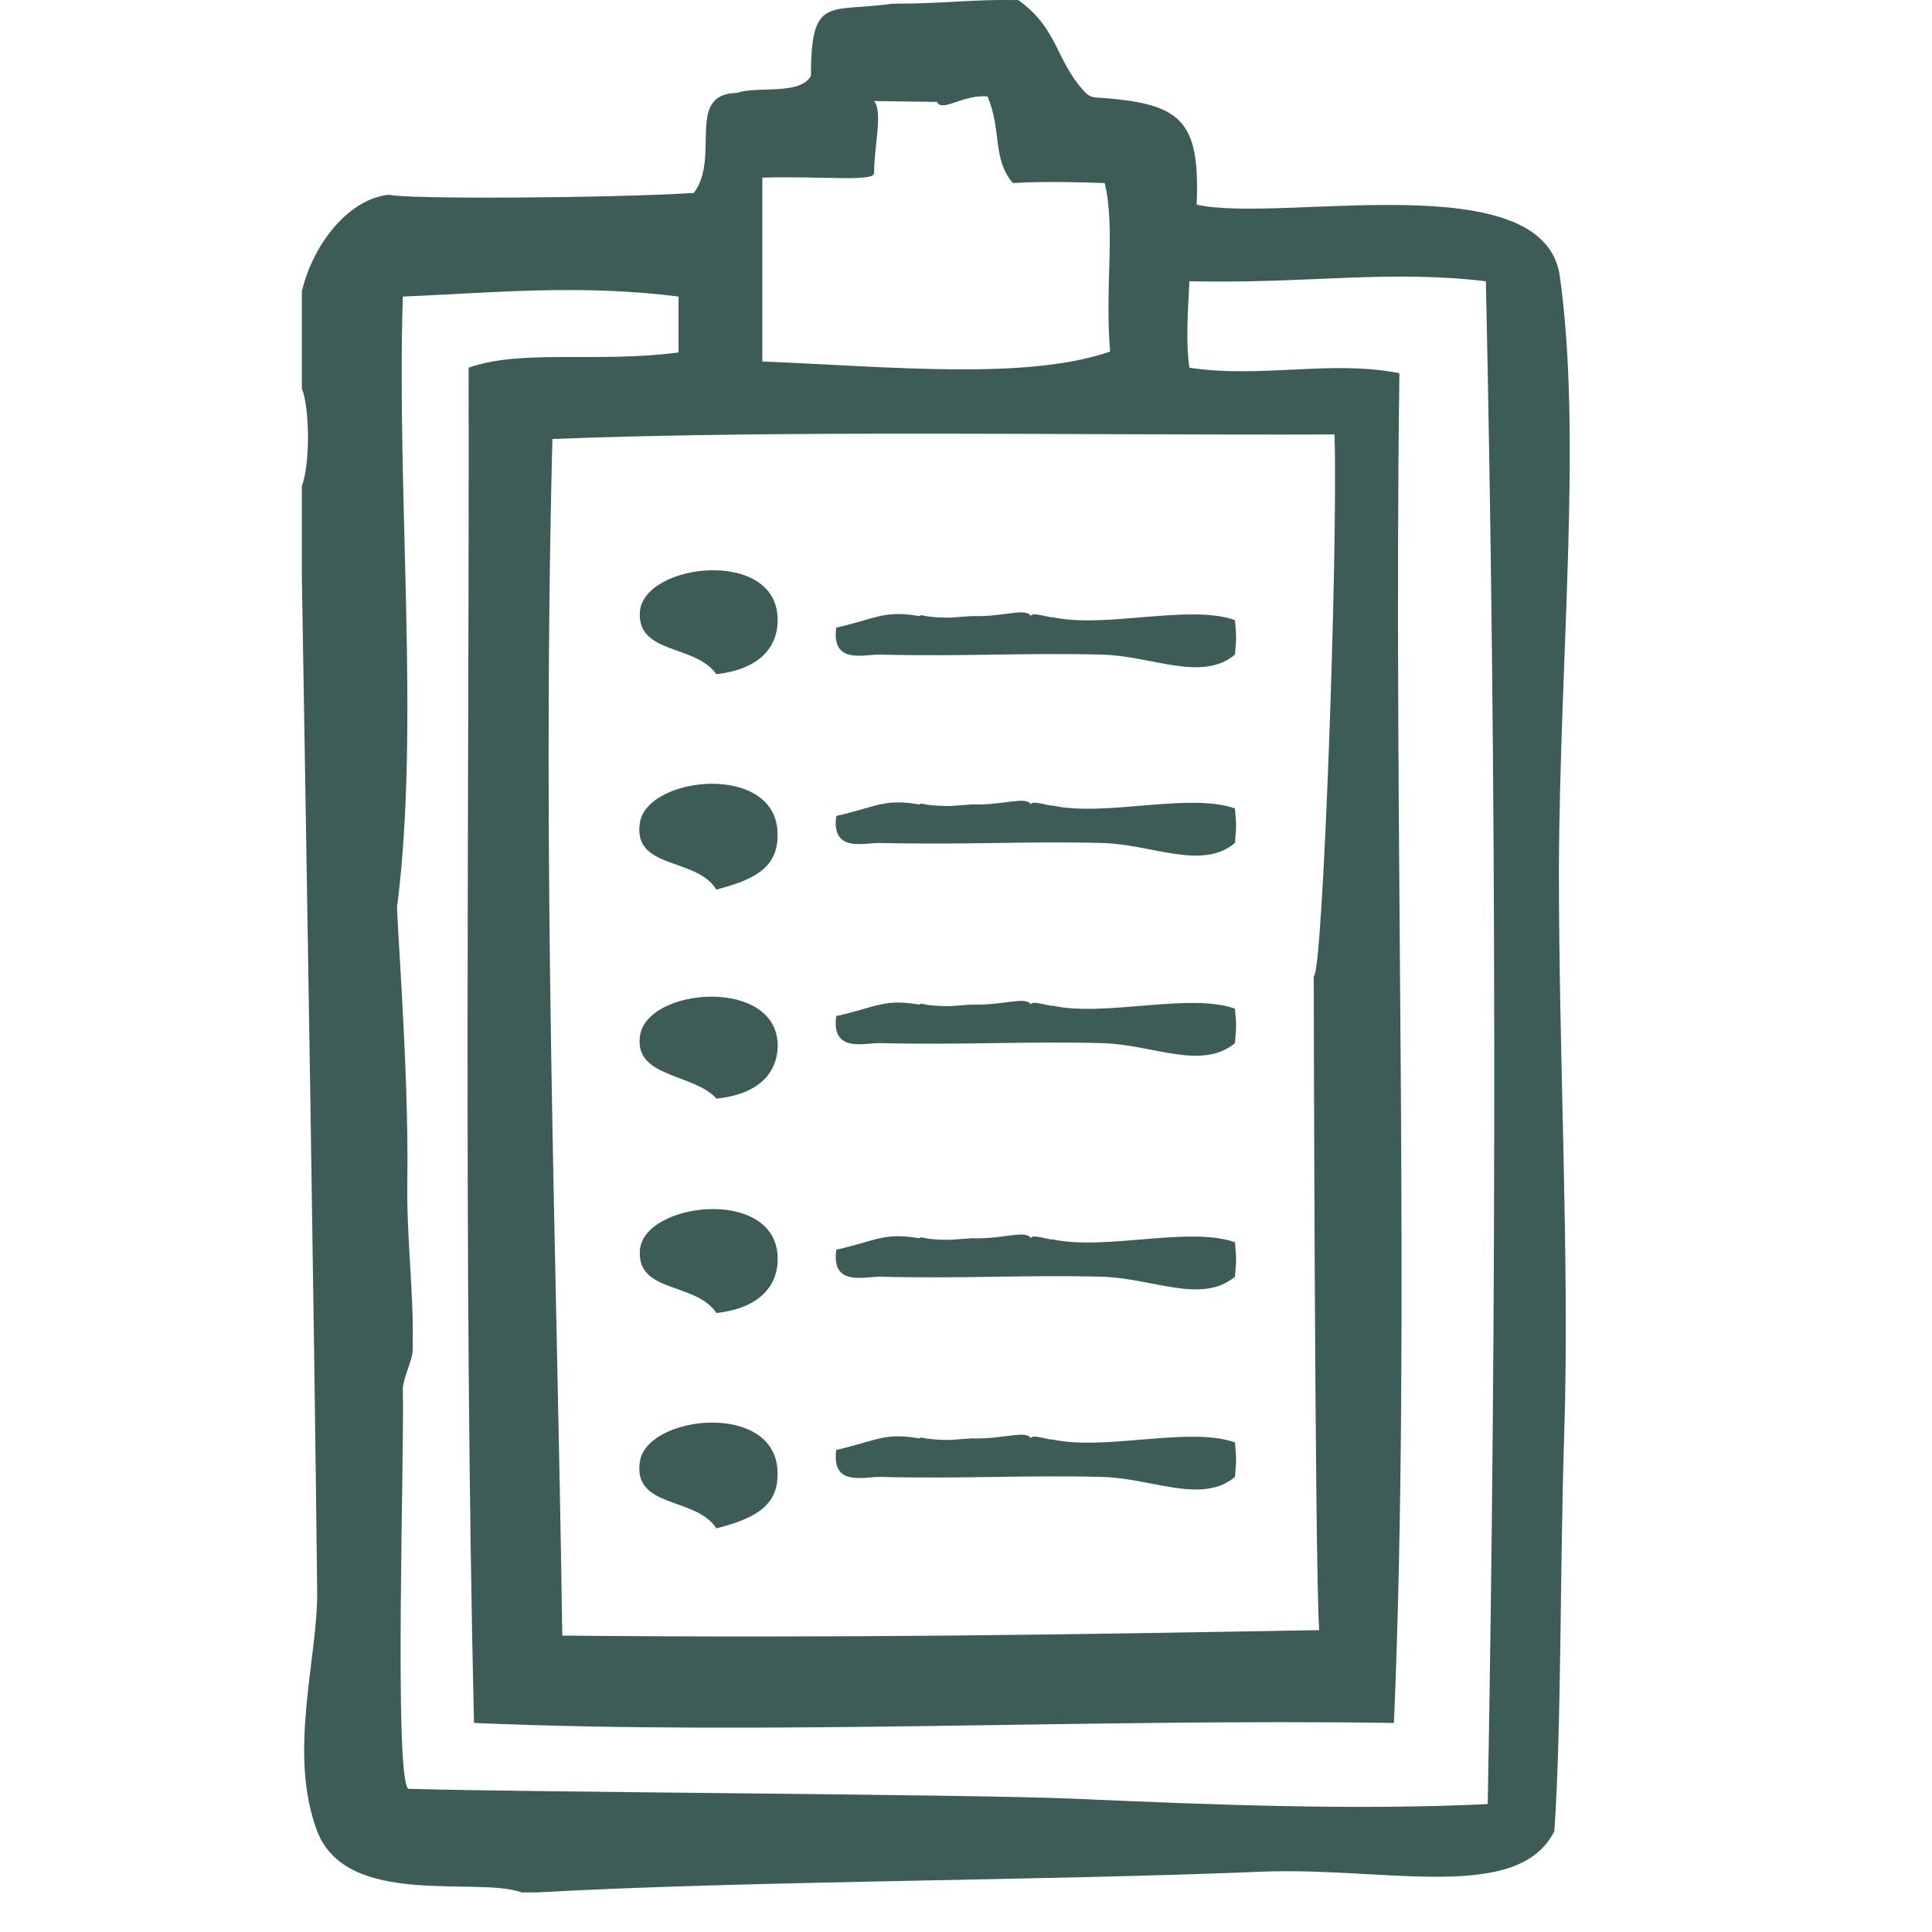 <svg width="24" height="24" viewBox="0 0 24 24" fill="none" xmlns="http://www.w3.org/2000/svg">
<path fill-rule="evenodd" clip-rule="evenodd" d="M8.899 8.375C9.492 8.308 9.672 7.983 9.66 7.681C9.638 6.797 7.97 6.998 7.948 7.614C7.925 8.129 8.642 8.006 8.899 8.375Z" fill="#3E5C57"/>
<path fill-rule="evenodd" clip-rule="evenodd" d="M8.898 11.05C9.38 10.927 9.671 10.771 9.659 10.356C9.648 9.461 8.014 9.64 7.947 10.233C7.869 10.804 8.652 10.647 8.898 11.05Z" fill="#3E5C57"/>
<path fill-rule="evenodd" clip-rule="evenodd" d="M7.948 12.886C7.892 13.39 8.62 13.334 8.9 13.647C9.459 13.591 9.65 13.3 9.661 13.009C9.683 12.125 8.004 12.259 7.948 12.886Z" fill="#3E5C57"/>
<path fill-rule="evenodd" clip-rule="evenodd" d="M7.948 15.55C7.925 16.064 8.653 15.93 8.899 16.311C9.492 16.244 9.672 15.919 9.66 15.617C9.638 14.732 7.959 14.934 7.948 15.55Z" fill="#3E5C57"/>
<path fill-rule="evenodd" clip-rule="evenodd" d="M8.898 18.986C9.38 18.863 9.671 18.706 9.659 18.292C9.648 17.396 8.014 17.576 7.947 18.169C7.869 18.74 8.652 18.594 8.898 18.986Z" fill="#3E5C57"/>
<path fill-rule="evenodd" clip-rule="evenodd" d="M19.376 3.427C19.175 2.027 15.906 2.777 14.865 2.542C14.91 1.468 14.664 1.278 13.6 1.21C13.611 1.21 13.533 1.21 13.477 1.143C13.108 0.751 13.152 0.36 12.649 0.001C12.056 -0.01 11.753 0.046 11.082 0.046C10.298 0.158 10.074 -0.066 10.074 0.942C9.94 1.188 9.403 1.065 9.156 1.154C8.507 1.166 8.955 1.949 8.619 2.397C7.522 2.464 5.004 2.475 4.836 2.419C4.343 2.464 3.896 3.013 3.75 3.617V4.826C3.851 5.083 3.851 5.777 3.75 6.035V7.176C3.817 11.251 3.896 15.874 3.94 19.758C3.951 20.597 3.571 21.773 3.94 22.747C4.31 23.709 5.922 23.306 6.481 23.508H6.671C9.302 23.362 13.029 23.362 15.693 23.25C17.227 23.194 18.861 23.642 19.309 22.747C19.398 21.437 19.376 19.523 19.432 17.788C19.499 15.661 19.365 13.187 19.365 10.803C19.376 8.15 19.656 5.408 19.376 3.427ZM11.641 1.266C11.697 1.401 11.977 1.166 12.268 1.199C12.447 1.625 12.324 1.972 12.582 2.274C12.94 2.251 13.432 2.263 13.723 2.274C13.858 2.833 13.723 3.561 13.79 4.367C12.761 4.725 11.07 4.557 9.47 4.49C9.47 3.729 9.47 2.968 9.47 2.207C10.197 2.184 10.858 2.263 10.858 2.151C10.858 1.815 10.97 1.389 10.858 1.255L11.641 1.266ZM16.578 5.397C16.622 6.852 16.432 12.135 16.32 12.124C16.32 12.135 16.331 19.355 16.387 20.25C13.209 20.306 10.533 20.351 6.985 20.318C6.918 15.583 6.727 10.848 6.862 5.453C9.783 5.341 13.354 5.408 16.578 5.397ZM18.481 22.411C16.858 22.489 15.089 22.422 13.332 22.344C12.056 22.288 6.515 22.265 5.071 22.221C4.892 22.064 5.026 17.978 5.004 17.262C5.004 17.116 5.127 16.904 5.127 16.758C5.127 16.724 5.127 16.68 5.127 16.646C5.138 16.053 5.048 15.348 5.06 14.665C5.082 13.243 4.903 11.139 4.936 11.24C5.216 9.012 4.925 6.169 5.004 3.684C6.101 3.639 7.198 3.527 8.429 3.684V4.378C7.421 4.512 6.481 4.333 5.821 4.568C5.832 9.661 5.754 15.627 5.888 21.403C9.571 21.56 13.533 21.347 17.316 21.403C17.529 16.4 17.305 10.277 17.384 4.636C16.533 4.468 15.671 4.703 14.775 4.568C14.731 4.266 14.753 3.93 14.775 3.494C16.231 3.527 17.238 3.348 18.458 3.494C18.593 9.65 18.593 16.254 18.481 22.411Z" fill="#3E5C57"/>
<path fill-rule="evenodd" clip-rule="evenodd" d="M11.418 7.653C11.47 7.628 11.418 7.653 11.625 7.667C11.832 7.681 11.832 7.667 12.076 7.653C12.454 7.667 12.748 7.544 12.806 7.653C12.813 7.594 13.031 7.675 13.076 7.667C13.729 7.81 14.778 7.502 15.341 7.703C15.36 7.93 15.36 7.905 15.341 8.132C14.927 8.476 14.319 8.149 13.692 8.132C12.735 8.107 12.011 8.157 10.938 8.132C10.751 8.123 10.324 8.266 10.388 7.796C10.88 7.687 10.978 7.577 11.418 7.653Z" fill="#3E5C57"/>
<path fill-rule="evenodd" clip-rule="evenodd" d="M11.418 9.993C11.47 9.968 11.418 9.993 11.625 10.007C11.832 10.021 11.832 10.007 12.076 9.993C12.454 10.007 12.748 9.884 12.806 9.993C12.813 9.934 13.031 10.015 13.076 10.007C13.729 10.15 14.778 9.842 15.341 10.043C15.36 10.27 15.36 10.245 15.341 10.472C14.927 10.816 14.319 10.489 13.692 10.472C12.735 10.447 12.011 10.497 10.938 10.472C10.751 10.463 10.324 10.606 10.388 10.136C10.88 10.026 10.978 9.917 11.418 9.993Z" fill="#3E5C57"/>
<path fill-rule="evenodd" clip-rule="evenodd" d="M11.418 12.479C11.47 12.454 11.418 12.479 11.625 12.493C11.832 12.507 11.832 12.493 12.076 12.479C12.454 12.493 12.748 12.37 12.806 12.479C12.813 12.42 13.031 12.502 13.076 12.493C13.729 12.636 14.778 12.328 15.341 12.53C15.36 12.756 15.36 12.731 15.341 12.958C14.927 13.302 14.319 12.975 13.692 12.958C12.735 12.933 12.011 12.983 10.938 12.958C10.751 12.95 10.324 13.092 10.388 12.622C10.88 12.513 10.978 12.404 11.418 12.479Z" fill="#3E5C57"/>
<path fill-rule="evenodd" clip-rule="evenodd" d="M11.418 15.382C11.47 15.356 11.418 15.382 11.625 15.396C11.832 15.409 11.832 15.396 12.076 15.382C12.454 15.396 12.748 15.272 12.806 15.382C12.813 15.323 13.031 15.404 13.076 15.396C13.729 15.538 14.778 15.23 15.341 15.432C15.36 15.659 15.36 15.633 15.341 15.86C14.927 16.205 14.319 15.877 13.692 15.86C12.735 15.835 12.011 15.886 10.938 15.86C10.751 15.852 10.324 15.995 10.388 15.524C10.88 15.415 10.978 15.306 11.418 15.382Z" fill="#3E5C57"/>
<path fill-rule="evenodd" clip-rule="evenodd" d="M11.418 17.868C11.47 17.843 11.418 17.868 11.625 17.882C11.832 17.896 11.832 17.882 12.076 17.868C12.454 17.882 12.748 17.759 12.806 17.868C12.813 17.809 13.031 17.89 13.076 17.882C13.729 18.025 14.778 17.717 15.341 17.918C15.36 18.145 15.36 18.12 15.341 18.347C14.927 18.691 14.319 18.363 13.692 18.347C12.735 18.322 12.011 18.372 10.938 18.347C10.751 18.338 10.324 18.481 10.388 18.011C10.88 17.901 10.978 17.792 11.418 17.868Z" fill="#3E5C57"/>
</svg>

